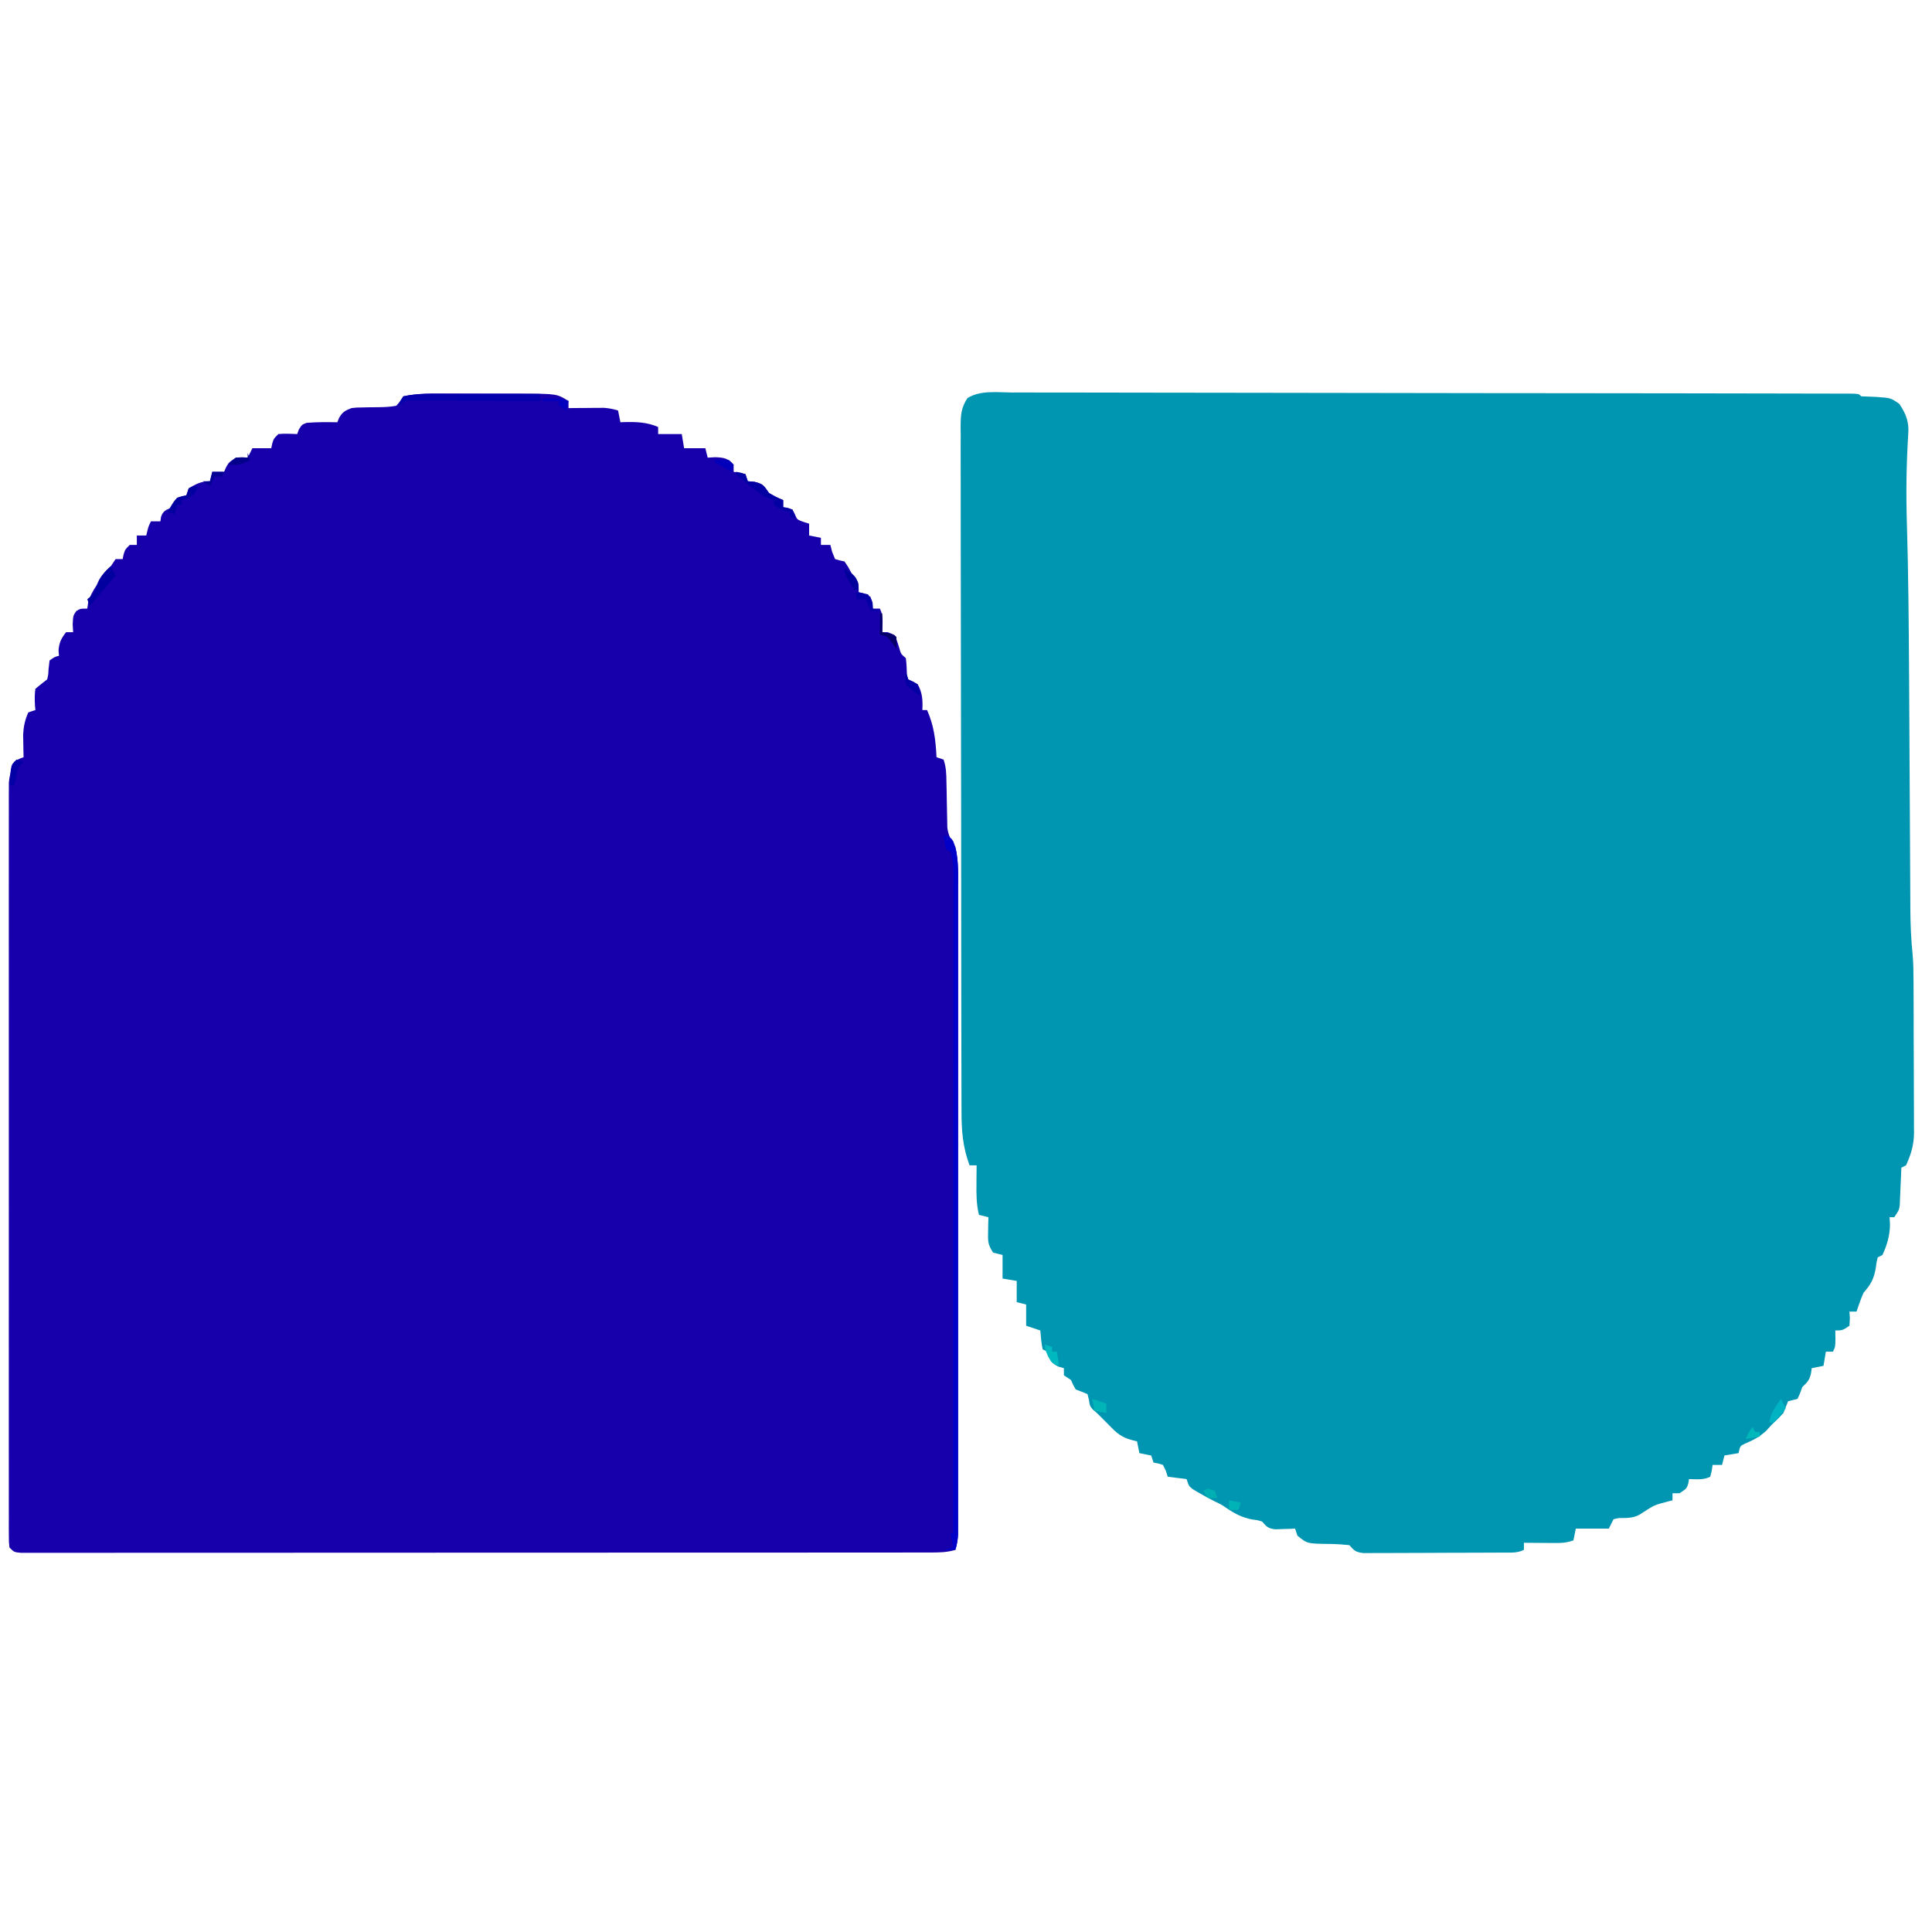 <?xml version="1.0" encoding="UTF-8"?>
<svg version="1.1" xmlns="http://www.w3.org/2000/svg" width="819" height="819">
<path d="M0 0 C1.547 -0.003 3.094 -0.008 4.641 -0.015 C8.89 -0.028 13.139 -0.01 17.388 0.013 C21.97 0.033 26.553 0.023 31.136 0.017 C40.111 0.011 49.086 0.03 58.061 0.059 C68.506 0.09 78.95 0.095 89.394 0.098 C108.021 0.104 126.648 0.133 145.274 0.176 C163.367 0.218 181.459 0.246 199.551 0.258 C201.223 0.259 201.223 0.259 202.93 0.26 C207.411 0.263 211.892 0.266 216.373 0.269 C235.672 0.282 254.971 0.305 274.27 0.331 C277.4 0.335 280.531 0.338 283.661 0.342 C294.614 0.355 305.566 0.371 316.518 0.397 C321.048 0.408 325.579 0.417 330.11 0.422 C334.25 0.426 338.391 0.435 342.531 0.448 C344.036 0.452 345.54 0.454 347.045 0.455 C349.076 0.456 351.108 0.463 353.14 0.471 C354.838 0.474 354.838 0.474 356.571 0.478 C359.087 0.608 359.087 0.608 360.087 1.608 C362.169 1.714 364.253 1.793 366.337 1.858 C372.651 2.301 372.651 2.301 376.274 4.858 C379.063 9.089 380.39 12.373 380.028 17.456 C379.218 30.12 379.057 42.638 379.443 55.314 C380.078 76.691 380.243 98.07 380.368 119.456 C380.378 121.055 380.387 122.654 380.397 124.253 C380.475 137.415 380.545 150.576 380.613 163.737 C380.66 172.853 380.709 181.968 380.764 191.084 C380.792 195.725 380.816 200.367 380.836 205.009 C380.85 207.884 380.867 210.759 380.885 213.634 C380.897 215.577 380.903 217.52 380.91 219.463 C380.954 225.734 381.226 231.892 381.86 238.131 C382.191 241.751 382.242 245.349 382.248 248.982 C382.253 249.741 382.258 250.5 382.263 251.283 C382.277 253.749 382.284 256.216 382.29 258.682 C382.293 259.534 382.295 260.385 382.298 261.263 C382.313 265.759 382.323 270.255 382.327 274.751 C382.332 279.374 382.357 283.997 382.385 288.62 C382.404 292.198 382.409 295.777 382.41 299.355 C382.413 301.059 382.421 302.764 382.434 304.468 C382.452 306.853 382.45 309.237 382.443 311.622 C382.452 312.315 382.462 313.008 382.471 313.721 C382.427 318.99 381.221 322.862 379.087 327.608 C378.427 327.938 377.767 328.268 377.087 328.608 C377.038 329.873 376.989 331.137 376.938 332.44 C376.863 334.1 376.788 335.76 376.712 337.421 C376.681 338.254 376.65 339.087 376.618 339.946 C376.579 340.748 376.541 341.551 376.501 342.378 C376.469 343.116 376.438 343.854 376.406 344.615 C376.087 346.608 376.087 346.608 374.087 349.608 C373.427 349.608 372.767 349.608 372.087 349.608 C372.18 351.062 372.18 351.062 372.274 352.546 C372.284 357.147 371.031 361.451 369.087 365.608 C368.427 365.938 367.767 366.268 367.087 366.608 C366.545 368.793 366.545 368.793 366.212 371.358 C365.396 375.891 364.127 378.107 361.087 381.608 C359.914 384.236 359.012 386.877 358.087 389.608 C357.097 389.608 356.107 389.608 355.087 389.608 C355.149 390.557 355.21 391.506 355.274 392.483 C355.212 393.514 355.15 394.546 355.087 395.608 C352.087 397.608 352.087 397.608 349.087 397.608 C349.118 399.279 349.118 399.279 349.149 400.983 C349.087 404.608 349.087 404.608 348.087 406.608 C347.097 406.608 346.107 406.608 345.087 406.608 C344.757 408.588 344.427 410.568 344.087 412.608 C342.437 412.938 340.787 413.268 339.087 413.608 C338.984 414.371 338.88 415.134 338.774 415.921 C338.012 418.899 337.236 419.545 335.087 421.608 C334.623 422.907 334.623 422.907 334.149 424.233 C333.799 425.017 333.448 425.801 333.087 426.608 C331.753 426.941 330.42 427.275 329.087 427.608 C328.396 429.265 327.734 430.934 327.087 432.608 C324.774 435.108 324.774 435.108 322.087 437.608 C321.324 438.454 320.56 439.299 319.774 440.171 C316.91 442.768 314.283 444.119 310.759 445.616 C308.736 446.57 308.736 446.57 308.087 449.608 C306.107 449.938 304.127 450.268 302.087 450.608 C301.757 451.928 301.427 453.248 301.087 454.608 C299.767 454.608 298.447 454.608 297.087 454.608 C296.963 455.412 296.839 456.217 296.712 457.046 C296.505 457.891 296.299 458.737 296.087 459.608 C293.13 461.086 290.344 460.668 287.087 460.608 C286.984 461.227 286.88 461.846 286.774 462.483 C286.087 464.608 286.087 464.608 283.087 466.608 C282.097 466.608 281.107 466.608 280.087 466.608 C280.087 467.598 280.087 468.588 280.087 469.608 C279.091 469.863 279.091 469.863 278.075 470.124 C272.424 471.607 272.424 471.607 267.587 474.733 C264.22 477.258 261.421 477.09 257.294 477.139 C256.565 477.294 255.837 477.449 255.087 477.608 C254.427 478.928 253.767 480.248 253.087 481.608 C248.467 481.608 243.847 481.608 239.087 481.608 C238.757 483.258 238.427 484.908 238.087 486.608 C235.321 487.53 233.704 487.726 230.856 487.706 C230.054 487.702 229.251 487.699 228.425 487.696 C227.591 487.688 226.758 487.679 225.899 487.671 C225.054 487.666 224.209 487.661 223.339 487.657 C221.255 487.645 219.171 487.627 217.087 487.608 C217.087 488.598 217.087 489.588 217.087 490.608 C214.226 492.038 211.771 491.751 208.573 491.769 C207.905 491.774 207.236 491.779 206.548 491.784 C204.333 491.799 202.118 491.806 199.903 491.811 C198.366 491.817 196.829 491.823 195.292 491.828 C192.068 491.839 188.845 491.845 185.621 491.848 C181.487 491.854 177.353 491.878 173.219 491.906 C170.044 491.925 166.869 491.93 163.694 491.932 C162.17 491.935 160.646 491.943 159.121 491.956 C156.99 491.973 154.86 491.971 152.73 491.964 C151.516 491.968 150.303 491.972 149.054 491.975 C145.732 491.564 145.207 491.014 143.087 488.608 C140.242 488.307 137.559 488.142 134.712 488.108 C125.224 487.995 125.224 487.995 121.087 484.608 C120.757 483.618 120.427 482.628 120.087 481.608 C119.327 481.643 118.568 481.678 117.786 481.713 C116.792 481.741 115.798 481.768 114.774 481.796 C113.788 481.83 112.802 481.865 111.786 481.901 C108.62 481.557 108.155 480.877 106.087 478.608 C104.088 478.002 104.088 478.002 101.899 477.733 C97.551 476.893 94.561 475.294 90.919 472.831 C88.95 471.462 88.95 471.462 86.087 470.108 C83.578 468.854 81.181 467.544 78.774 466.108 C78.097 465.706 77.421 465.304 76.723 464.889 C75.087 463.608 75.087 463.608 74.087 460.608 C71.447 460.278 68.807 459.948 66.087 459.608 C65.839 458.804 65.592 457.999 65.337 457.171 C64.924 456.325 64.512 455.479 64.087 454.608 C62.062 453.956 62.062 453.956 60.087 453.608 C59.592 452.123 59.592 452.123 59.087 450.608 C57.437 450.278 55.787 449.948 54.087 449.608 C53.757 447.958 53.427 446.308 53.087 444.608 C52.489 444.464 51.89 444.319 51.274 444.171 C46.477 442.937 44.501 441.185 41.087 437.608 C40.22 436.742 39.354 435.876 38.462 434.983 C37.286 433.807 37.286 433.807 36.087 432.608 C35.22 431.866 35.22 431.866 34.337 431.108 C33.087 429.608 33.087 429.608 32.712 427.046 C32.505 426.241 32.299 425.437 32.087 424.608 C30.441 423.891 28.772 423.225 27.087 422.608 C25.962 420.608 25.962 420.608 25.087 418.608 C24.097 417.948 23.107 417.288 22.087 416.608 C22.087 415.618 22.087 414.628 22.087 413.608 C21.303 413.381 20.519 413.154 19.712 412.921 C16.43 411.28 16.213 409.988 15.087 406.608 C14.427 406.278 13.767 405.948 13.087 405.608 C12.493 402.959 12.345 400.316 12.087 397.608 C10.107 396.948 8.127 396.288 6.087 395.608 C6.087 392.638 6.087 389.668 6.087 386.608 C4.767 386.278 3.447 385.948 2.087 385.608 C2.087 382.638 2.087 379.668 2.087 376.608 C0.107 376.278 -1.873 375.948 -3.913 375.608 C-3.913 372.308 -3.913 369.008 -3.913 365.608 C-5.233 365.278 -6.553 364.948 -7.913 364.608 C-10.264 361.081 -10.128 359.579 -10.038 355.421 C-10.02 354.334 -10.002 353.247 -9.984 352.128 C-9.96 351.296 -9.937 350.465 -9.913 349.608 C-11.233 349.278 -12.553 348.948 -13.913 348.608 C-15.025 344.17 -15.029 339.838 -14.976 335.296 C-14.971 334.555 -14.967 333.814 -14.962 333.051 C-14.95 331.237 -14.932 329.422 -14.913 327.608 C-15.903 327.608 -16.893 327.608 -17.913 327.608 C-20.793 319.849 -21.347 312.823 -21.314 304.594 C-21.321 303.315 -21.328 302.036 -21.335 300.718 C-21.353 297.193 -21.353 293.668 -21.349 290.143 C-21.349 286.332 -21.365 282.521 -21.38 278.71 C-21.404 271.255 -21.413 263.801 -21.414 256.346 C-21.416 250.288 -21.422 244.231 -21.432 238.173 C-21.458 220.992 -21.472 203.811 -21.47 186.63 C-21.469 185.705 -21.469 184.78 -21.469 183.827 C-21.469 182.901 -21.469 181.975 -21.469 181.021 C-21.468 165.99 -21.496 150.96 -21.539 135.929 C-21.582 120.489 -21.602 105.05 -21.6 89.61 C-21.599 80.944 -21.607 72.278 -21.639 63.612 C-21.667 56.24 -21.673 48.868 -21.653 41.495 C-21.643 37.734 -21.643 33.972 -21.669 30.211 C-21.697 26.135 -21.678 22.062 -21.655 17.987 C-21.67 16.794 -21.686 15.602 -21.702 14.373 C-21.64 9.482 -21.508 6.518 -18.799 2.372 C-13.372 -1.038 -6.162 -0.061 0 0 Z " fill="#0096B1" transform="translate(428.913,166.392)"/>
<path d="M0 0 C1.655 -0.001 1.655 -0.001 3.343 -0.003 C5.668 -0.004 7.994 -0.002 10.32 0.002 C13.863 0.008 17.407 0.002 20.951 -0.004 C23.217 -0.003 25.484 -0.002 27.75 0 C28.802 -0.002 29.855 -0.004 30.939 -0.006 C46.498 0.043 46.498 0.043 51.441 3.133 C51.441 4.123 51.441 5.113 51.441 6.133 C52.622 6.121 53.803 6.11 55.02 6.098 C56.577 6.088 58.134 6.079 59.691 6.07 C60.857 6.058 60.857 6.058 62.047 6.045 C63.178 6.04 63.178 6.04 64.332 6.035 C65.369 6.027 65.369 6.027 66.427 6.019 C68.541 6.138 70.408 6.557 72.441 7.133 C72.771 8.783 73.101 10.433 73.441 12.133 C74.094 12.11 74.746 12.086 75.418 12.062 C80.528 11.957 84.646 12.114 89.441 14.133 C89.441 15.123 89.441 16.113 89.441 17.133 C92.741 17.133 96.041 17.133 99.441 17.133 C99.771 19.113 100.101 21.093 100.441 23.133 C103.411 23.133 106.381 23.133 109.441 23.133 C109.771 24.453 110.101 25.773 110.441 27.133 C112.05 27.04 112.05 27.04 113.691 26.945 C117.529 27.137 118.872 27.358 121.441 30.133 C121.441 31.123 121.441 32.113 121.441 33.133 C123.091 33.463 124.741 33.793 126.441 34.133 C126.771 35.123 127.101 36.113 127.441 37.133 C128.37 37.215 129.298 37.298 130.254 37.383 C134.048 38.275 134.284 39.076 136.441 42.133 C139.525 43.884 139.525 43.884 142.441 45.133 C142.441 46.123 142.441 47.113 142.441 48.133 C143.06 48.215 143.679 48.298 144.316 48.383 C146.441 49.133 146.441 49.133 147.379 51.07 C148.314 53.397 148.314 53.397 151.066 54.383 C151.85 54.63 152.634 54.878 153.441 55.133 C153.441 56.783 153.441 58.433 153.441 60.133 C155.091 60.463 156.741 60.793 158.441 61.133 C158.441 62.123 158.441 63.113 158.441 64.133 C159.761 64.133 161.081 64.133 162.441 64.133 C162.689 65.102 162.936 66.072 163.191 67.07 C163.604 68.081 164.016 69.092 164.441 70.133 C166.387 70.724 166.387 70.724 168.441 71.133 C170.004 73.445 170.004 73.445 171.441 76.133 C171.998 76.813 172.555 77.494 173.129 78.195 C174.441 80.133 174.441 80.133 174.441 84.133 C175.246 84.36 176.05 84.587 176.879 84.82 C177.725 85.253 178.57 85.687 179.441 86.133 C180.254 88.758 180.254 88.758 180.441 91.133 C181.431 91.133 182.421 91.133 183.441 91.133 C185.049 94.347 184.499 97.569 184.441 101.133 C185.205 101.133 185.968 101.133 186.754 101.133 C189.441 102.133 189.441 102.133 190.371 103.91 C190.871 105.336 191.337 106.774 191.766 108.223 C192.36 110.338 192.36 110.338 194.441 112.133 C194.743 114.44 194.819 116.714 194.902 119.039 C195.08 119.73 195.258 120.421 195.441 121.133 C197.373 122.312 197.373 122.312 199.441 123.133 C201.494 126.828 201.636 129.958 201.441 134.133 C202.101 134.133 202.761 134.133 203.441 134.133 C206.385 140.789 207.091 146.891 207.441 154.133 C208.431 154.463 209.421 154.793 210.441 155.133 C211.555 158.473 211.599 161.075 211.652 164.594 C211.681 165.87 211.709 167.146 211.738 168.461 C211.779 170.484 211.816 172.507 211.843 174.53 C211.87 176.489 211.917 178.448 211.965 180.406 C211.985 181.576 212.004 182.746 212.025 183.951 C212.483 187.449 213.596 189.177 215.441 192.133 C216.844 197.924 216.58 203.841 216.568 209.761 C216.57 210.939 216.572 212.118 216.573 213.332 C216.576 216.594 216.575 219.857 216.572 223.119 C216.57 226.64 216.573 230.162 216.576 233.683 C216.581 240.578 216.58 247.473 216.577 254.367 C216.574 259.97 216.574 265.572 216.575 271.175 C216.575 271.972 216.576 272.769 216.576 273.591 C216.576 275.211 216.576 276.83 216.577 278.45 C216.58 293.636 216.576 308.823 216.571 324.009 C216.566 337.044 216.567 350.079 216.572 363.114 C216.577 378.249 216.579 393.384 216.576 408.519 C216.576 410.132 216.576 411.745 216.575 413.359 C216.575 414.152 216.575 414.946 216.575 415.764 C216.574 421.361 216.575 426.959 216.578 432.557 C216.581 439.376 216.58 446.194 216.574 453.013 C216.572 456.493 216.571 459.973 216.574 463.453 C216.577 467.221 216.573 470.99 216.568 474.759 C216.571 475.863 216.573 476.968 216.575 478.107 C216.573 479.114 216.57 480.122 216.567 481.16 C216.567 482.03 216.567 482.9 216.567 483.796 C216.446 486.04 216.069 487.98 215.441 490.133 C211.859 491.245 208.523 491.259 204.786 491.261 C204.115 491.263 203.444 491.265 202.753 491.267 C200.495 491.271 198.236 491.269 195.978 491.267 C194.347 491.268 192.715 491.271 191.084 491.273 C186.593 491.28 182.103 491.279 177.612 491.278 C172.772 491.278 167.932 491.284 163.093 491.288 C153.609 491.297 144.125 491.299 134.641 491.3 C126.937 491.3 119.232 491.302 111.528 491.306 C89.703 491.314 67.879 491.319 46.054 491.318 C44.877 491.318 43.7 491.318 42.487 491.318 C40.72 491.318 40.72 491.318 38.916 491.318 C19.799 491.318 0.683 491.327 -18.434 491.341 C-38.044 491.356 -57.655 491.363 -77.265 491.362 C-88.282 491.361 -99.3 491.364 -110.317 491.375 C-119.694 491.384 -129.07 491.386 -138.447 491.379 C-143.235 491.376 -148.023 491.376 -152.811 491.385 C-157.188 491.392 -161.564 491.391 -165.941 491.382 C-167.531 491.381 -169.12 491.383 -170.709 491.388 C-172.858 491.395 -175.006 491.39 -177.155 491.382 C-178.95 491.382 -178.95 491.382 -180.782 491.382 C-183.559 491.133 -183.559 491.133 -185.559 489.133 C-185.809 486.795 -185.809 486.795 -185.81 483.797 C-185.815 482.657 -185.821 481.518 -185.826 480.344 C-185.822 479.082 -185.817 477.819 -185.813 476.518 C-185.815 475.172 -185.818 473.826 -185.822 472.48 C-185.83 468.767 -185.826 465.055 -185.82 461.343 C-185.816 457.344 -185.822 453.346 -185.828 449.347 C-185.837 441.507 -185.835 433.667 -185.829 425.828 C-185.825 419.456 -185.824 413.085 -185.826 406.713 C-185.827 405.808 -185.827 404.902 -185.827 403.969 C-185.828 402.13 -185.828 400.29 -185.829 398.451 C-185.835 381.183 -185.828 363.915 -185.817 346.647 C-185.809 331.826 -185.81 317.006 -185.819 302.185 C-185.83 284.987 -185.834 267.788 -185.828 250.59 C-185.827 248.756 -185.827 246.922 -185.826 245.088 C-185.826 244.185 -185.826 243.283 -185.825 242.353 C-185.824 235.99 -185.826 229.628 -185.831 223.265 C-185.837 215.509 -185.835 207.753 -185.825 199.997 C-185.819 196.039 -185.817 192.081 -185.824 188.123 C-185.83 184.499 -185.827 180.876 -185.816 177.253 C-185.813 175.321 -185.819 173.389 -185.826 171.457 C-185.821 170.307 -185.816 169.157 -185.81 167.972 C-185.81 166.982 -185.81 165.992 -185.809 164.972 C-185.525 161.75 -184.786 159.122 -183.559 156.133 C-181.434 154.758 -181.434 154.758 -179.559 154.133 C-179.582 153.264 -179.605 152.395 -179.629 151.5 C-179.656 149.771 -179.656 149.771 -179.684 148.008 C-179.707 146.871 -179.73 145.734 -179.754 144.562 C-179.552 141.023 -179.007 138.366 -177.559 135.133 C-176.569 134.803 -175.579 134.473 -174.559 134.133 C-174.617 133.53 -174.675 132.926 -174.734 132.305 C-174.874 129.833 -174.918 127.585 -174.559 125.133 C-172.929 123.754 -171.261 122.42 -169.559 121.133 C-169.091 119.165 -169.091 119.165 -168.996 117.008 C-168.852 115.729 -168.707 114.45 -168.559 113.133 C-166.496 111.633 -166.496 111.633 -164.559 111.133 C-164.62 110.411 -164.682 109.689 -164.746 108.945 C-164.52 105.549 -163.626 103.813 -161.559 101.133 C-160.569 101.133 -159.579 101.133 -158.559 101.133 C-158.62 100.04 -158.682 98.947 -158.746 97.82 C-158.559 94.133 -158.559 94.133 -157.246 92.195 C-155.559 91.133 -155.559 91.133 -152.559 91.133 C-152.455 90.411 -152.352 89.689 -152.246 88.945 C-151.491 85.857 -150.267 83.798 -148.559 81.133 C-148.095 80.112 -148.095 80.112 -147.621 79.07 C-146.294 76.65 -144.534 75.047 -142.559 73.133 C-141.569 71.648 -141.569 71.648 -140.559 70.133 C-139.569 70.133 -138.579 70.133 -137.559 70.133 C-137.435 69.514 -137.311 68.895 -137.184 68.258 C-136.559 66.133 -136.559 66.133 -134.559 64.133 C-133.569 64.133 -132.579 64.133 -131.559 64.133 C-131.559 62.813 -131.559 61.493 -131.559 60.133 C-130.239 60.133 -128.919 60.133 -127.559 60.133 C-127.414 59.514 -127.27 58.895 -127.121 58.258 C-126.559 56.133 -126.559 56.133 -125.559 54.133 C-124.239 54.133 -122.919 54.133 -121.559 54.133 C-121.476 53.514 -121.394 52.895 -121.309 52.258 C-120.32 49.458 -119.155 49.392 -116.559 48.133 C-116.229 47.452 -115.899 46.772 -115.559 46.07 C-115.229 45.431 -114.899 44.792 -114.559 44.133 C-113.233 43.771 -111.899 43.436 -110.559 43.133 C-110.229 42.143 -109.899 41.153 -109.559 40.133 C-106.346 38.247 -104.312 37.133 -100.559 37.133 C-100.229 35.813 -99.899 34.493 -99.559 33.133 C-97.909 33.133 -96.259 33.133 -94.559 33.133 C-94.156 32.205 -94.156 32.205 -93.746 31.258 C-92.559 29.133 -92.559 29.133 -89.559 27.133 C-86.871 27.008 -86.871 27.008 -84.559 27.133 C-83.899 25.813 -83.239 24.493 -82.559 23.133 C-79.919 23.133 -77.279 23.133 -74.559 23.133 C-74.435 22.514 -74.311 21.895 -74.184 21.258 C-73.559 19.133 -73.559 19.133 -71.559 17.133 C-68.87 16.863 -66.267 17.045 -63.559 17.133 C-63.332 16.493 -63.105 15.854 -62.871 15.195 C-61.559 13.133 -61.559 13.133 -59.559 12.383 C-55.222 12.021 -50.907 12.057 -46.559 12.133 C-46.187 11.205 -46.187 11.205 -45.809 10.258 C-44.299 7.691 -43.289 7.23 -40.559 6.133 C-38.408 5.877 -38.408 5.877 -36.117 5.859 C-35.286 5.839 -34.456 5.818 -33.6 5.797 C-31.86 5.771 -30.121 5.753 -28.381 5.742 C-26.045 5.677 -23.851 5.592 -21.559 5.133 C-19.884 3.203 -19.884 3.203 -18.559 1.133 C-12.434 -0.19 -6.24 -0.012 0 0 Z " fill="#1700AC" transform="translate(189.559,166.867)"/>
<path d="M0 0 C3 1 3 1 4.125 2.688 C6.552 9.103 6.141 15.876 6.127 22.628 C6.129 24.396 6.129 24.396 6.132 26.199 C6.135 29.461 6.134 32.724 6.131 35.986 C6.128 39.508 6.132 43.029 6.135 46.551 C6.139 53.445 6.138 60.34 6.135 67.235 C6.133 72.837 6.133 78.44 6.134 84.042 C6.134 84.839 6.134 85.637 6.134 86.458 C6.135 88.078 6.135 89.698 6.135 91.317 C6.138 106.504 6.135 121.69 6.129 136.876 C6.125 149.911 6.126 162.946 6.13 175.981 C6.136 191.116 6.138 206.251 6.135 221.386 C6.134 222.999 6.134 224.613 6.134 226.226 C6.134 227.019 6.134 227.813 6.133 228.631 C6.132 234.229 6.134 239.826 6.136 245.424 C6.139 252.243 6.138 259.061 6.133 265.88 C6.13 269.36 6.129 272.84 6.133 276.32 C6.135 280.088 6.132 283.857 6.127 287.626 C6.129 288.731 6.131 289.835 6.134 290.974 C6.131 291.981 6.129 292.989 6.126 294.027 C6.126 294.897 6.126 295.767 6.125 296.663 C6.005 298.908 5.627 300.848 5 303 C3.35 303 1.7 303 0 303 C1.32 302.67 2.64 302.34 4 302 C3.67 300.02 3.34 298.04 3 296 C3.33 296 3.66 296 4 296 C4.023 259.905 4.041 223.81 4.051 187.716 C4.052 183.456 4.054 179.196 4.055 174.937 C4.055 173.665 4.055 173.665 4.056 172.367 C4.06 158.629 4.068 144.891 4.077 131.153 C4.086 117.061 4.092 102.968 4.094 88.876 C4.095 80.177 4.1 71.479 4.108 62.78 C4.113 56.819 4.115 50.857 4.114 44.895 C4.113 41.454 4.114 38.012 4.119 34.571 C4.124 30.841 4.123 27.112 4.12 23.383 C4.125 21.747 4.125 21.747 4.129 20.079 C4.127 19.079 4.125 18.08 4.123 17.051 C4.123 16.19 4.124 15.329 4.124 14.442 C3.992 11.849 3.688 9.505 3 7 C2.34 6.67 1.68 6.34 1 6 C0.375 2.938 0.375 2.938 0 0 Z " fill="#0000C8" transform="translate(400,354)"/>
<path d="M0 0 C1.122 0.001 2.244 0.003 3.4 0.004 C6.966 0.01 10.532 0.022 14.098 0.035 C16.523 0.04 18.948 0.045 21.373 0.049 C27.302 0.06 33.231 0.077 39.16 0.098 C39.16 1.088 39.16 2.078 39.16 3.098 C38.453 3.093 37.745 3.089 37.016 3.084 C30.351 3.044 23.686 3.014 17.02 2.994 C13.593 2.984 10.166 2.969 6.74 2.947 C2.8 2.921 -1.139 2.911 -5.078 2.902 C-6.309 2.892 -7.541 2.882 -8.809 2.871 C-9.95 2.871 -11.091 2.871 -12.267 2.871 C-13.776 2.864 -13.776 2.864 -15.315 2.857 C-18.086 2.92 -18.086 2.92 -20.84 5.098 C-20.277 3.16 -20.277 3.16 -18.84 1.098 C-12.628 -0.26 -6.33 -0.03 0 0 Z " fill="#0300AC" transform="translate(189.84,166.902)"/>
<path d="M0 0 C1.938 0.312 1.938 0.312 4 1 C4.33 1.99 4.66 2.98 5 4 C5.928 4.082 6.856 4.165 7.812 4.25 C11.606 5.143 11.842 5.943 14 9 C17.083 10.751 17.083 10.751 20 12 C20 12.99 20 13.98 20 15 C21.32 15.33 22.64 15.66 24 16 C24.33 17.32 24.66 18.64 25 20 C24.34 19.67 23.68 19.34 23 19 C23 18.34 23 17.68 23 17 C22.402 16.876 21.804 16.753 21.188 16.625 C19 16 19 16 16 14 C16 13.34 16 12.68 16 12 C14.917 11.629 14.917 11.629 13.812 11.25 C10.701 9.867 8.587 8.209 6 6 C5.456 5.559 4.912 5.118 4.352 4.664 C2.88 3.469 1.437 2.237 0 1 C0 0.67 0 0.34 0 0 Z " fill="#0200A2" transform="translate(312,200)"/>
<path d="M0 0 C0.66 1.32 1.32 2.64 2 4 C-1.624 8.371 -5.296 12.697 -9 17 C-9.33 16.01 -9.66 15.02 -10 14 C-9.567 13.649 -9.134 13.299 -8.688 12.938 C-6.757 10.927 -6.757 10.927 -5.562 7.562 C-4.07 4.159 -2.775 2.393 0 0 Z " fill="#0300A0" transform="translate(47,240)"/>
<path d="M0 0 C-1.098 2.993 -1.677 3.846 -4.625 5.25 C-5.409 5.497 -6.192 5.745 -7 6 C-7 6.66 -7 7.32 -7 8 C-7.66 8 -8.32 8 -9 8 C-9.33 9.32 -9.66 10.64 -10 12 C-10.99 11.67 -11.98 11.34 -13 11 C-9.524 5.165 -9.524 5.165 -6.812 4.312 C-6.214 4.209 -5.616 4.106 -5 4 C-4.67 3.01 -4.34 2.02 -4 1 C-2 0 -2 0 0 0 Z " fill="#02009F" transform="translate(84,206)"/>
<path d="M0 0 C2.375 0.312 2.375 0.312 5 1 C7 4 7 4 7 7 C7.99 7.33 8.98 7.66 10 8 C8.68 8 7.36 8 6 8 C5.34 6.35 4.68 4.7 4 3 C2.68 3 1.36 3 0 3 C0 2.01 0 1.02 0 0 Z " fill="#0400A6" transform="translate(363,251)"/>
<path d="M0 0 C0.66 1.32 1.32 2.64 2 4 C0.384 6.041 -1.286 8.041 -3 10 C-3.66 10 -4.32 10 -5 10 C-4.385 6.005 -2.294 3.255 0 0 Z " fill="#00B3C3" transform="translate(755,593)"/>
<path d="M0 0 C0.99 0.33 1.98 0.66 3 1 C2.34 1.66 1.68 2.32 1 3 C0.327 4.967 0.327 4.967 -0.125 7.125 C-0.414 8.404 -0.703 9.682 -1 11 C-1.66 11 -2.32 11 -3 11 C-2.886 9.541 -2.758 8.083 -2.625 6.625 C-2.555 5.813 -2.486 5.001 -2.414 4.164 C-2 2 -2 2 0 0 Z " fill="#0300A5" transform="translate(7,322)"/>
<path d="M0 0 C1.98 0.66 3.96 1.32 6 2 C6 3.32 6 4.64 6 6 C4.35 5.67 2.7 5.34 1 5 C0.67 3.35 0.34 1.7 0 0 Z " fill="#00B4B8" transform="translate(463,593)"/>
<path d="M0 0 C0.33 0 0.66 0 1 0 C1 2.64 1 5.28 1 8 C1.804 8.144 2.609 8.289 3.438 8.438 C6 9 6 9 7 10 C7.041 11.666 7.043 13.334 7 15 C6.103 13.793 6.103 13.793 5.188 12.562 C3.191 9.777 3.191 9.777 0 9 C0 6.03 0 3.06 0 0 Z " fill="#040067" transform="translate(373,260)"/>
<path d="M0 0 C0.99 0.33 1.98 0.66 3 1 C3 1.66 3 2.32 3 3 C3.66 3 4.32 3 5 3 C5.33 4.98 5.66 6.96 6 9 C3 8 3 8 1.312 5.062 C0 2 0 2 0 0 Z " fill="#00B8BF" transform="translate(443,570)"/>
<path d="M0 0 C4.8 3.323 4.8 3.323 5.812 6.75 C5.874 7.492 5.936 8.235 6 9 C5.34 9 4.68 9 4 9 C0 2.25 0 2.25 0 0 Z " fill="#01009A" transform="translate(358,241)"/>
<path d="M0 0 C0.33 0.99 0.66 1.98 1 3 C1.66 3.289 2.32 3.578 3 3.875 C5 5 5 5 5.75 7.625 C5.832 8.409 5.915 9.193 6 10 C1.772 6.917 1.772 6.917 0 5 C-0.375 2.188 -0.375 2.188 0 0 Z " fill="#0200A2" transform="translate(384,285)"/>
<path d="M0 0 C1.258 -0.021 2.516 -0.041 3.812 -0.062 C4.52 -0.074 5.228 -0.086 5.957 -0.098 C8 0 8 0 11 1 C10.67 2.32 10.34 3.64 10 5 C9.01 4.34 8.02 3.68 7 3 C7 2.34 7 1.68 7 1 C4.69 1 2.38 1 0 1 C0 0.67 0 0.34 0 0 Z " fill="#0200BD" transform="translate(230,169)"/>
<path d="M0 0 C1.65 0 3.3 0 5 0 C4.67 0.66 4.34 1.32 4 2 C3.01 2 2.02 2 1 2 C0.34 3.32 -0.32 4.64 -1 6 C-1.99 5.34 -2.98 4.68 -4 4 C-3.01 4 -2.02 4 -1 4 C-0.67 2.68 -0.34 1.36 0 0 Z " fill="#040093" transform="translate(90,200)"/>
<path d="M0 0 C2.875 -0.125 2.875 -0.125 6 0 C6.66 0.66 7.32 1.32 8 2 C7.67 2.99 7.34 3.98 7 5 C3.535 3.02 3.535 3.02 0 1 C0 0.67 0 0.34 0 0 Z " fill="#0200BA" transform="translate(303,195)"/>
<path d="M0 0 C2.475 0.495 2.475 0.495 5 1 C4.67 1.99 4.34 2.98 4 4 C2.68 4 1.36 4 0 4 C0 2.68 0 1.36 0 0 Z " fill="#00B3B6" transform="translate(521,636)"/>
<path d="M0 0 C0.99 0.33 1.98 0.66 3 1 C3.33 1.99 3.66 2.98 4 4 C2.68 4 1.36 4 0 4 C-0.66 3.01 -1.32 2.02 -2 1 C-1.34 0.67 -0.68 0.34 0 0 Z " fill="#00B0B2" transform="translate(512,631)"/>
<path d="M0 0 C0.33 0.66 0.66 1.32 1 2 C1.66 2 2.32 2 3 2 C3 2.66 3 3.32 3 4 C1.02 4.33 -0.96 4.66 -3 5 C-1.125 1.125 -1.125 1.125 0 0 Z " fill="#00B7BB" transform="translate(743,605)"/>
<path d="M0 0 C0.33 0.99 0.66 1.98 1 3 C-2.135 4.858 -4.375 5.201 -8 5 C-6.812 3.5 -6.812 3.5 -5 2 C-2.312 1.812 -2.312 1.812 0 2 C0 1.34 0 0.68 0 0 Z " fill="#030089" transform="translate(105,192)"/>
</svg>
